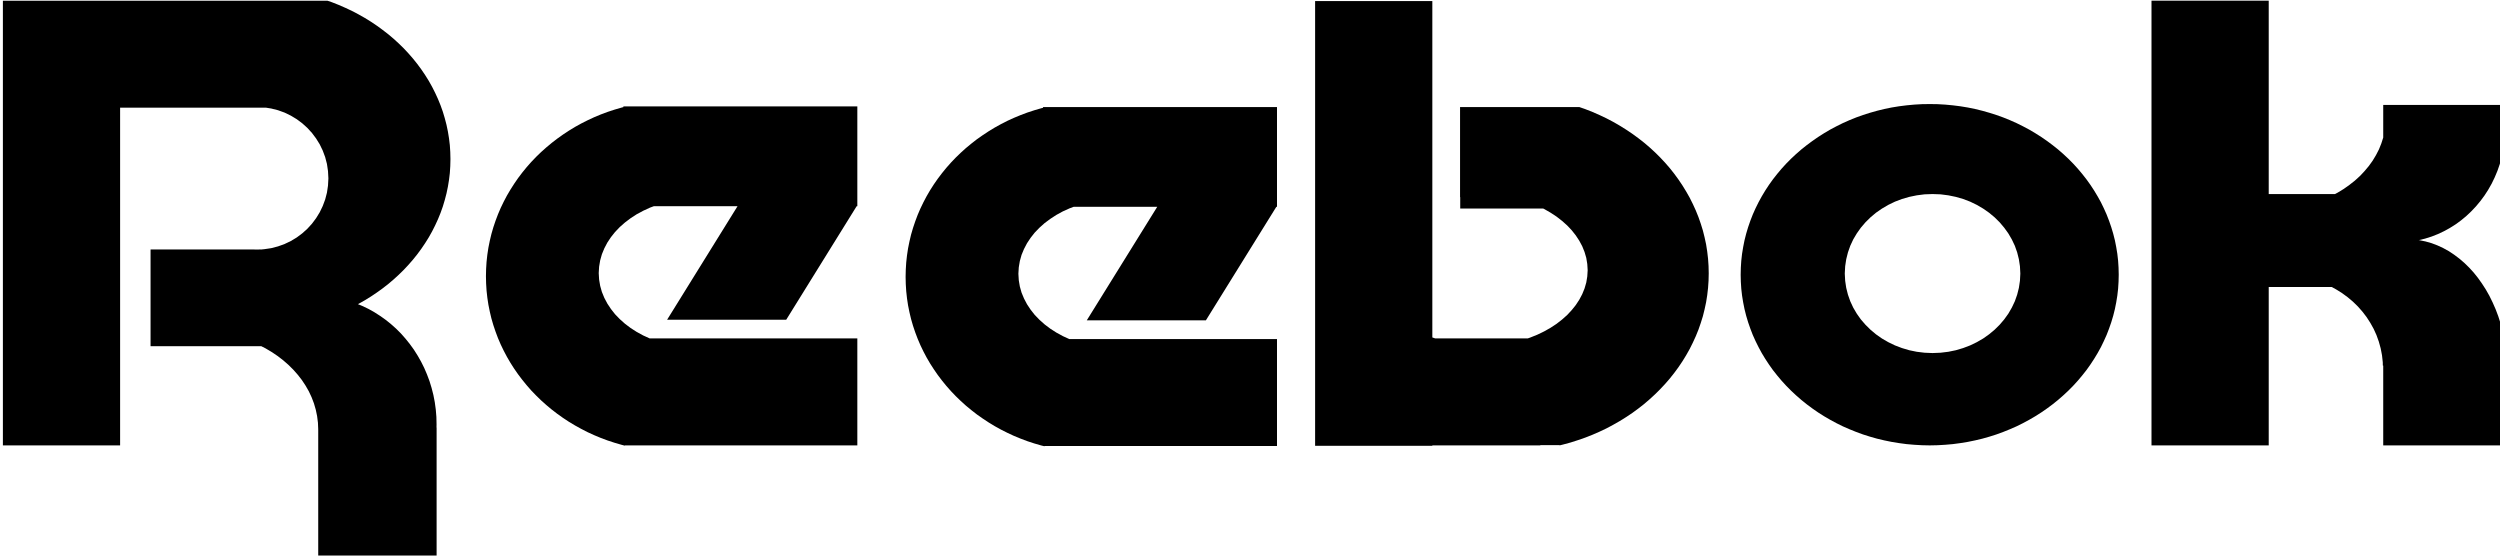 <?xml version="1.0" encoding="UTF-8" standalone="no"?>
<!DOCTYPE svg PUBLIC "-//W3C//DTD SVG 1.1//EN" "http://www.w3.org/Graphics/SVG/1.1/DTD/svg11.dtd">
<svg version="1.1" xmlns="http://www.w3.org/2000/svg" xmlns:xlink="http://www.w3.org/1999/xlink" preserveAspectRatio="xMidYMid meet" viewBox="0 0 450 100" width="450" height="100"><defs><path d="M60.98 0.89L62.19 1.42L63.38 1.98L64.54 2.59L65.67 3.23L66.77 3.91L67.84 4.63L68.87 5.38L69.88 6.16L70.84 6.97L71.77 7.82L72.67 8.7L73.52 9.61L74.34 10.55L75.11 11.51L75.84 12.5L76.53 13.52L77.18 14.56L77.78 15.63L78.33 16.72L78.84 17.83L79.3 18.96L79.71 20.11L80.06 21.28L80.37 22.47L80.62 23.67L80.82 24.89L80.97 26.13L81.05 27.38L81.08 28.64L81.05 29.9L80.97 31.15L80.82 32.39L80.62 33.61L80.37 34.81L80.06 36L79.71 37.17L79.3 38.32L78.84 39.45L78.33 40.56L77.78 41.65L77.18 42.72L76.53 43.76L75.84 44.78L75.11 45.77L74.34 46.73L73.52 47.67L72.67 48.58L71.77 49.46L70.84 50.31L69.88 51.12L68.87 51.91L67.84 52.65L66.77 53.37L65.67 54.05L64.54 54.69L64.43 54.75L65.21 55.07L66.32 55.6L67.39 56.2L68.42 56.86L69.42 57.57L70.38 58.34L71.3 59.16L72.17 60.03L72.99 60.96L73.77 61.93L74.5 62.94L75.17 64L75.79 65.09L76.36 66.23L76.86 67.4L77.31 68.6L77.69 69.84L78.01 71.1L78.26 72.39L78.44 73.71L78.55 75.05L78.58 76.41L78.57 76.95L78.59 76.95L78.59 100.12L57.28 100.12L57.28 77.38L57.27 77.38L57.28 77.29L57.23 76.09L57.08 74.9L56.84 73.75L56.51 72.61L56.09 71.51L55.59 70.44L55 69.41L54.34 68.41L53.6 67.46L52.79 66.54L51.91 65.67L50.97 64.85L49.97 64.08L48.9 63.36L47.79 62.7L47.04 62.32L27.1 62.32L27.1 44.92L27.14 44.92L27.14 44.9L45.63 44.9L46 44.92L46.41 44.92L46.78 44.9L47.21 44.9L47.21 44.88L47.53 44.86L48.81 44.67L50.04 44.35L51.23 43.92L52.36 43.38L53.42 42.74L54.41 42L55.33 41.17L56.16 40.26L56.9 39.27L57.55 38.21L58.09 37.09L58.53 35.91L58.85 34.68L59.04 33.41L59.11 32.1L59.04 30.79L58.85 29.51L58.53 28.28L58.09 27.1L57.55 25.98L56.9 24.93L56.16 23.94L55.33 23.03L54.41 22.2L53.42 21.46L52.36 20.82L51.23 20.27L50.04 19.84L48.81 19.53L47.87 19.38L21.62 19.38L21.62 80.17L0.52 80.17L0.52 0.13L58.94 0.13L59.74 0.4L60.98 0.89Z" id="d1nZdskuge"></path><path d="M257.82 19.38L257.82 36.27L257.82 36.27L257.82 60.74L257.88 60.76L258.32 60.91L275.01 60.91L275.44 60.76L276.73 60.24L277.95 59.65L279.1 59L280.18 58.29L281.17 57.52L282.09 56.7L282.91 55.82L283.64 54.91L284.27 53.95L284.8 52.95L285.22 51.92L285.53 50.85L285.71 49.76L285.78 48.64L285.71 47.52L285.53 46.42L285.22 45.36L284.8 44.32L284.27 43.33L283.64 42.37L282.91 41.45L282.09 40.58L281.17 39.76L280.18 38.99L279.1 38.28L277.95 37.62L277.78 37.54L262.84 37.54L262.84 35.48L262.81 35.48L262.81 19.27L284.28 19.27L285.37 19.65L286.66 20.16L287.92 20.71L289.16 21.3L290.36 21.93L291.54 22.61L292.68 23.32L293.8 24.07L294.87 24.85L295.92 25.67L296.92 26.52L297.89 27.41L298.82 28.33L299.71 29.28L300.56 30.26L301.36 31.27L302.12 32.31L302.84 33.38L303.51 34.47L304.14 35.58L304.71 36.72L305.24 37.88L305.72 39.07L306.14 40.27L306.52 41.5L306.83 42.74L307.1 44L307.3 45.28L307.45 46.57L307.54 47.88L307.57 49.2L307.54 50.52L307.45 51.83L307.3 53.13L307.1 54.4L306.83 55.66L306.52 56.91L306.14 58.13L305.72 59.34L305.24 60.52L304.71 61.68L304.14 62.82L303.51 63.94L302.84 65.03L302.12 66.1L301.36 67.13L300.56 68.14L299.71 69.12L298.82 70.07L297.89 70.99L296.92 71.88L295.92 72.74L294.87 73.56L293.8 74.34L292.68 75.09L291.54 75.8L290.36 76.47L289.16 77.11L287.92 77.7L286.66 78.25L285.37 78.76L284.05 79.22L282.71 79.65L281.34 80.02L280.73 80.17L280.73 80.12L277.26 80.12L277.26 80.17L257.82 80.17L257.82 80.24L236.72 80.24L236.72 0.19L257.82 0.19L257.82 19.38L257.82 19.38Z" id="a3QYEPHNYd"></path><path d="M187.44 80.19L186.17 79.82L184.92 79.41L183.7 78.95L182.49 78.45L181.31 77.9L180.16 77.32L179.04 76.7L177.94 76.03L176.88 75.33L175.84 74.6L174.84 73.82L173.87 73.02L172.93 72.17L172.03 71.3L171.16 70.39L170.34 69.46L169.55 68.49L168.8 67.5L168.09 66.47L167.42 65.43L166.79 64.35L166.21 63.25L165.67 62.13L165.18 60.98L164.74 59.82L164.34 58.63L163.99 57.42L163.7 56.2L163.45 54.96L163.26 53.7L163.12 52.42L163.04 51.14L163.01 49.83L163.04 48.53L163.12 47.24L163.26 45.97L163.45 44.71L163.7 43.47L163.99 42.24L164.34 41.04L164.74 39.85L165.18 38.68L165.67 37.54L166.21 36.42L166.79 35.32L167.42 34.24L168.09 33.19L168.8 32.17L169.55 31.18L170.34 30.21L171.16 29.28L172.03 28.37L172.93 27.5L173.87 26.65L174.84 25.85L175.84 25.07L176.88 24.34L177.94 23.64L179.04 22.97L180.16 22.35L181.31 21.76L182.49 21.22L183.7 20.72L184.92 20.26L186.17 19.85L187.44 19.48L187.75 19.4L187.75 19.27L229.86 19.27L229.86 37.23L229.74 37.23L217.06 57.66L195.62 57.66L208.3 37.23L193.25 37.23L192.55 37.49L191.31 38.05L190.14 38.69L189.05 39.4L188.03 40.16L187.1 40.99L186.25 41.87L185.51 42.81L184.86 43.79L184.32 44.82L183.88 45.88L183.57 46.99L183.38 48.12L183.31 49.28L183.38 50.44L183.57 51.57L183.88 52.67L184.32 53.73L184.86 54.76L185.51 55.74L186.25 56.68L187.1 57.56L188.03 58.39L189.05 59.16L190.14 59.86L191.31 60.5L192.47 61.03L229.86 61.03L229.86 80.28L188.01 80.28L188.01 80.33L187.44 80.19Z" id="bWk2SP2tn"></path><path d="M111.9 80.07L110.63 79.7L109.38 79.29L108.15 78.83L106.95 78.33L105.77 77.79L104.62 77.2L103.5 76.58L102.4 75.92L101.34 75.22L100.3 74.48L99.3 73.71L98.33 72.9L97.39 72.06L96.49 71.18L95.62 70.28L94.8 69.34L94.01 68.37L93.26 67.38L92.55 66.36L91.88 65.31L91.25 64.23L90.67 63.13L90.13 62.01L89.64 60.87L89.2 59.7L88.8 58.51L88.45 57.31L88.16 56.08L87.91 54.84L87.72 53.58L87.58 52.31L87.5 51.02L87.47 49.72L87.5 48.41L87.58 47.13L87.72 45.85L87.91 44.59L88.16 43.35L88.45 42.13L88.8 40.92L89.2 39.73L89.64 38.57L90.13 37.42L90.67 36.3L91.25 35.2L91.88 34.13L92.55 33.08L93.26 32.05L94.01 31.06L94.8 30.09L95.62 29.16L96.49 28.25L97.39 27.38L98.33 26.54L99.3 25.73L100.3 24.96L101.34 24.22L102.4 23.52L103.5 22.85L104.62 22.23L105.77 21.65L106.95 21.1L108.15 20.6L109.38 20.14L110.63 19.73L111.9 19.36L112.21 19.28L112.21 19.15L154.32 19.15L154.32 37.11L154.2 37.11L141.52 57.55L120.08 57.55L132.76 37.11L117.71 37.11L117.01 37.37L115.77 37.94L114.6 38.57L113.51 39.28L112.49 40.05L111.56 40.87L110.71 41.76L109.97 42.69L109.32 43.67L108.78 44.7L108.34 45.77L108.03 46.87L107.84 48L107.77 49.16L107.84 50.32L108.03 51.45L108.34 52.55L108.78 53.62L109.32 54.64L109.97 55.62L110.71 56.56L111.56 57.44L112.49 58.27L113.51 59.04L114.6 59.74L115.77 60.38L116.93 60.91L154.32 60.91L154.32 80.17L112.47 80.17L112.47 80.22L111.9 80.07Z" id="e263dIXjbA"></path><path d="M350.13 18.83L351.51 18.96L352.86 19.13L354.2 19.35L355.52 19.62L356.82 19.94L358.09 20.3L359.35 20.7L360.58 21.14L361.79 21.63L362.98 22.16L364.13 22.73L365.26 23.33L366.36 23.98L367.43 24.66L368.47 25.38L369.48 26.13L370.46 26.91L371.4 27.73L372.31 28.58L373.18 29.46L374.01 30.37L374.8 31.31L375.56 32.28L376.27 33.27L376.94 34.29L377.57 35.34L378.16 36.4L378.69 37.49L379.19 38.61L379.63 39.74L380.03 40.9L380.38 42.07L380.68 43.26L380.92 44.47L381.12 45.69L381.26 46.93L381.34 48.18L381.37 49.45L381.34 50.71L381.26 51.97L381.12 53.2L380.92 54.43L380.68 55.63L380.38 56.83L380.03 58L379.63 59.15L379.19 60.29L378.69 61.4L378.16 62.49L377.57 63.56L376.94 64.6L376.27 65.62L375.56 66.62L374.8 67.58L374.01 68.52L373.18 69.43L372.31 70.31L371.4 71.16L370.46 71.98L369.48 72.77L368.47 73.52L367.43 74.24L366.36 74.92L365.26 75.56L364.13 76.17L362.98 76.74L361.79 77.26L360.58 77.75L359.35 78.2L358.09 78.6L356.82 78.96L355.52 79.27L354.2 79.54L352.86 79.76L351.51 79.94L350.13 80.06L348.75 80.14L347.35 80.17L345.94 80.14L344.56 80.06L343.18 79.94L341.83 79.76L340.49 79.54L339.17 79.27L337.87 78.96L336.6 78.6L335.34 78.2L334.11 77.75L332.9 77.26L331.71 76.74L330.56 76.17L329.43 75.56L328.33 74.92L327.26 74.24L326.22 73.52L325.21 72.77L324.23 71.98L323.29 71.16L322.38 70.31L321.51 69.43L320.68 68.52L319.89 67.58L319.13 66.62L318.42 65.62L317.75 64.6L317.12 63.56L316.54 62.49L316 61.4L315.5 60.29L315.06 59.15L314.66 58L314.31 56.83L314.01 55.63L313.77 54.43L313.57 53.2L313.43 51.97L313.35 50.71L313.32 49.45L313.35 48.18L313.43 46.93L313.57 45.69L313.77 44.47L314.01 43.26L314.31 42.07L314.66 40.9L315.06 39.74L315.5 38.61L316 37.49L316.54 36.4L317.12 35.34L317.75 34.29L318.42 33.27L319.13 32.28L319.89 31.31L320.68 30.37L321.51 29.46L322.38 28.58L323.29 27.73L324.23 26.91L325.21 26.13L326.22 25.38L327.26 24.66L328.33 23.98L329.43 23.33L330.56 22.73L331.71 22.16L332.9 21.63L334.11 21.14L335.34 20.7L336.6 20.3L337.87 19.94L339.17 19.62L340.49 19.35L341.83 19.13L343.18 18.96L344.56 18.83L345.94 18.75L347.35 18.73L348.75 18.75L350.13 18.83ZM345.02 35.16L343.66 35.44L342.35 35.82L341.09 36.3L339.89 36.88L338.75 37.55L337.68 38.29L336.69 39.12L335.78 40.02L334.95 40.99L334.22 42.02L333.58 43.1L333.05 44.24L332.63 45.43L332.32 46.67L332.13 47.93L332.06 49.24L332.13 50.54L332.32 51.81L332.63 53.04L333.05 54.23L333.58 55.37L334.22 56.46L334.95 57.49L335.78 58.45L336.69 59.35L337.68 60.18L338.75 60.93L339.89 61.59L341.09 62.17L342.35 62.65L343.66 63.04L345.02 63.32L346.42 63.49L347.86 63.55L349.3 63.49L350.7 63.32L352.06 63.04L353.37 62.65L354.63 62.17L355.83 61.59L356.97 60.93L358.03 60.18L359.03 59.35L359.94 58.45L360.76 57.49L361.5 56.46L362.13 55.37L362.67 54.23L363.09 53.04L363.4 51.81L363.59 50.54L363.66 49.24L363.59 47.93L363.4 46.67L363.09 45.43L362.67 44.24L362.13 43.1L361.5 42.02L360.76 40.99L359.94 40.02L359.03 39.12L358.03 38.29L356.97 37.55L355.83 36.88L354.63 36.3L353.37 35.82L352.06 35.44L350.7 35.16L349.3 34.98L347.86 34.93L346.42 34.98L345.02 35.16Z" id="b2MvDsX6p"></path><path d="M420.3 34.93L420.77 34.68L421.87 34.01L422.9 33.28L423.88 32.51L424.79 31.68L425.62 30.8L426.39 29.88L427.08 28.92L427.68 27.92L428.21 26.89L428.64 25.82L428.98 24.76L428.98 18.89L450.52 18.89L450.52 26.96L450.51 26.96L450.51 27.37L450.31 28.3L449.96 29.54L449.54 30.75L449.05 31.92L448.5 33.06L447.88 34.15L447.21 35.19L446.47 36.19L445.68 37.14L444.84 38.03L443.95 38.87L443.01 39.65L442.03 40.37L441 41.02L439.93 41.61L438.83 42.13L437.69 42.58L436.52 42.95L435.38 43.23L435.53 43.24L436.63 43.47L437.71 43.78L438.76 44.18L439.79 44.66L440.79 45.21L441.75 45.85L442.68 46.55L443.58 47.32L444.44 48.16L445.26 49.06L446.03 50.02L446.76 51.05L447.45 52.12L448.09 53.25L448.67 54.43L449.21 55.66L449.69 56.93L450.11 58.24L450.39 59.29L450.46 59.29L450.46 80.17L428.98 80.17L428.98 65.81L428.91 65.81L428.9 65.21L428.76 63.94L428.52 62.7L428.19 61.5L427.77 60.33L427.26 59.2L426.66 58.12L425.99 57.08L425.24 56.1L424.42 55.17L423.53 54.3L422.58 53.5L421.57 52.76L420.5 52.09L419.7 51.66L408.37 51.66L408.37 80.17L387.27 80.17L387.27 0.12L408.37 0.12L408.37 34.93L420.3 34.93Z" id="b4hRvRcWqe"></path></defs><g><g><g><use xlink:href="#d1nZdskuge" opacity="1" fill="#000000" fill-opacity="1"></use></g><g><use xlink:href="#a3QYEPHNYd" opacity="1" fill="#000000" fill-opacity="1"></use></g><g><use xlink:href="#bWk2SP2tn" opacity="1" fill="#000000" fill-opacity="1"></use></g><g><use xlink:href="#e263dIXjbA" opacity="1" fill="#000000" fill-opacity="1"></use></g><g><use xlink:href="#b2MvDsX6p" opacity="1" fill="#000000" fill-opacity="1"></use></g><g><use xlink:href="#b4hRvRcWqe" opacity="1" fill="#000000" fill-opacity="1"></use></g></g></g></svg>